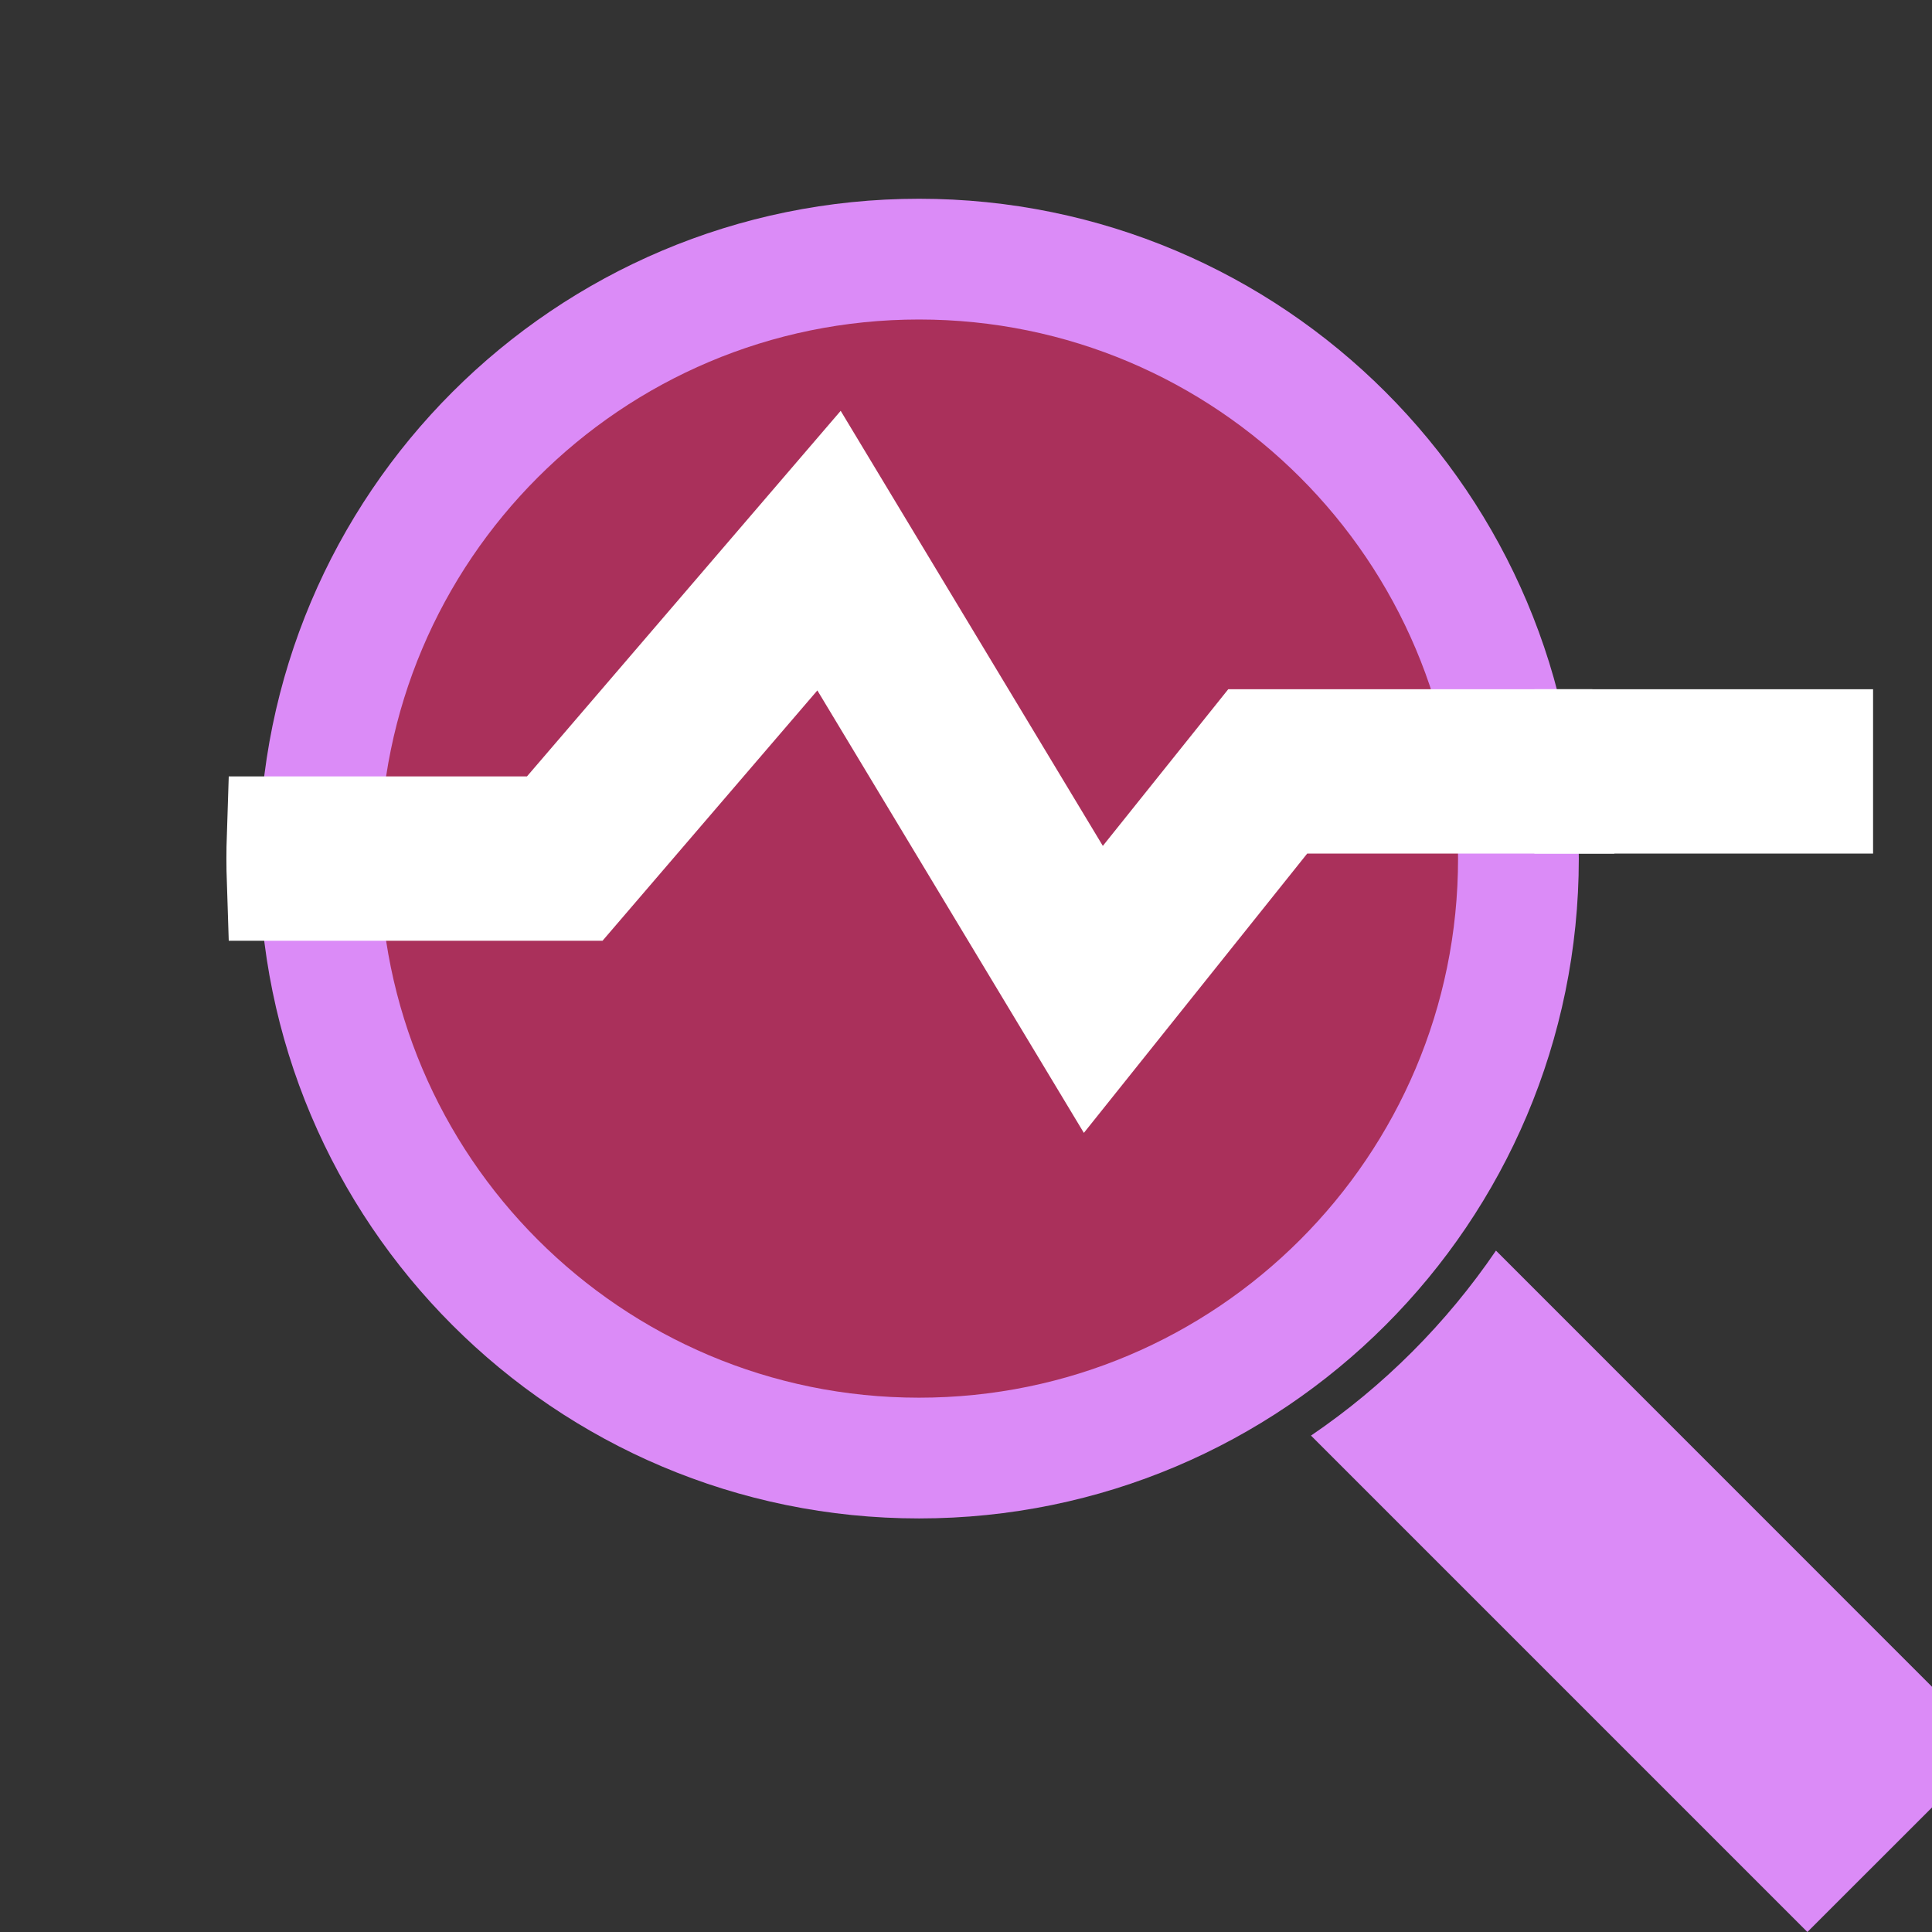 <svg width="16" height="16" viewBox="0 0 16 16">
  <rect x="0" y="0" width="16" height="16" fill="#333333" stroke="none"/>
  <path
    d="M2.646 7.11C2.646 4.369 4.869 2.146 7.611 2.146C10.352 2.146 12.575 4.369 12.575 7.11C12.575 9.852 10.352 12.075 7.611 12.075C4.869 12.075 2.646 9.852 2.646 7.11Z"
    fill="#AA305B"
    stroke="#DB8BF7"
    strokeWidth="1.625"
  />
  <path
    d="M12.389 10.357C11.979 10.959 11.459 11.48 10.857 11.889L14.968 16L16.5 14.469L12.389 10.357Z"
    fill="#DB8BF7"
  />
  <path
    d="M13.207 6.569V6.208H15.012V6.569H13.207Z"
    fill="#DB8BF7"
    stroke="white"
    strokeWidth="1.083"
  />
  <path
    d="M12.818 6.569H10.846H10.586L10.423 6.772L9.034 8.509L7.227 5.509L6.84 4.867L6.352 5.436L4.76 7.291H2.378C2.376 7.231 2.375 7.171 2.375 7.11C2.375 7.05 2.376 6.99 2.378 6.93H4.345H4.594L4.756 6.741L6.891 4.253L8.674 7.212L9.075 7.878L9.561 7.271L10.412 6.208H12.768C12.789 6.327 12.806 6.447 12.818 6.569Z"
    fill="#DB8BF7"
    stroke="white"
    strokeWidth="1.083"
  />
</svg>